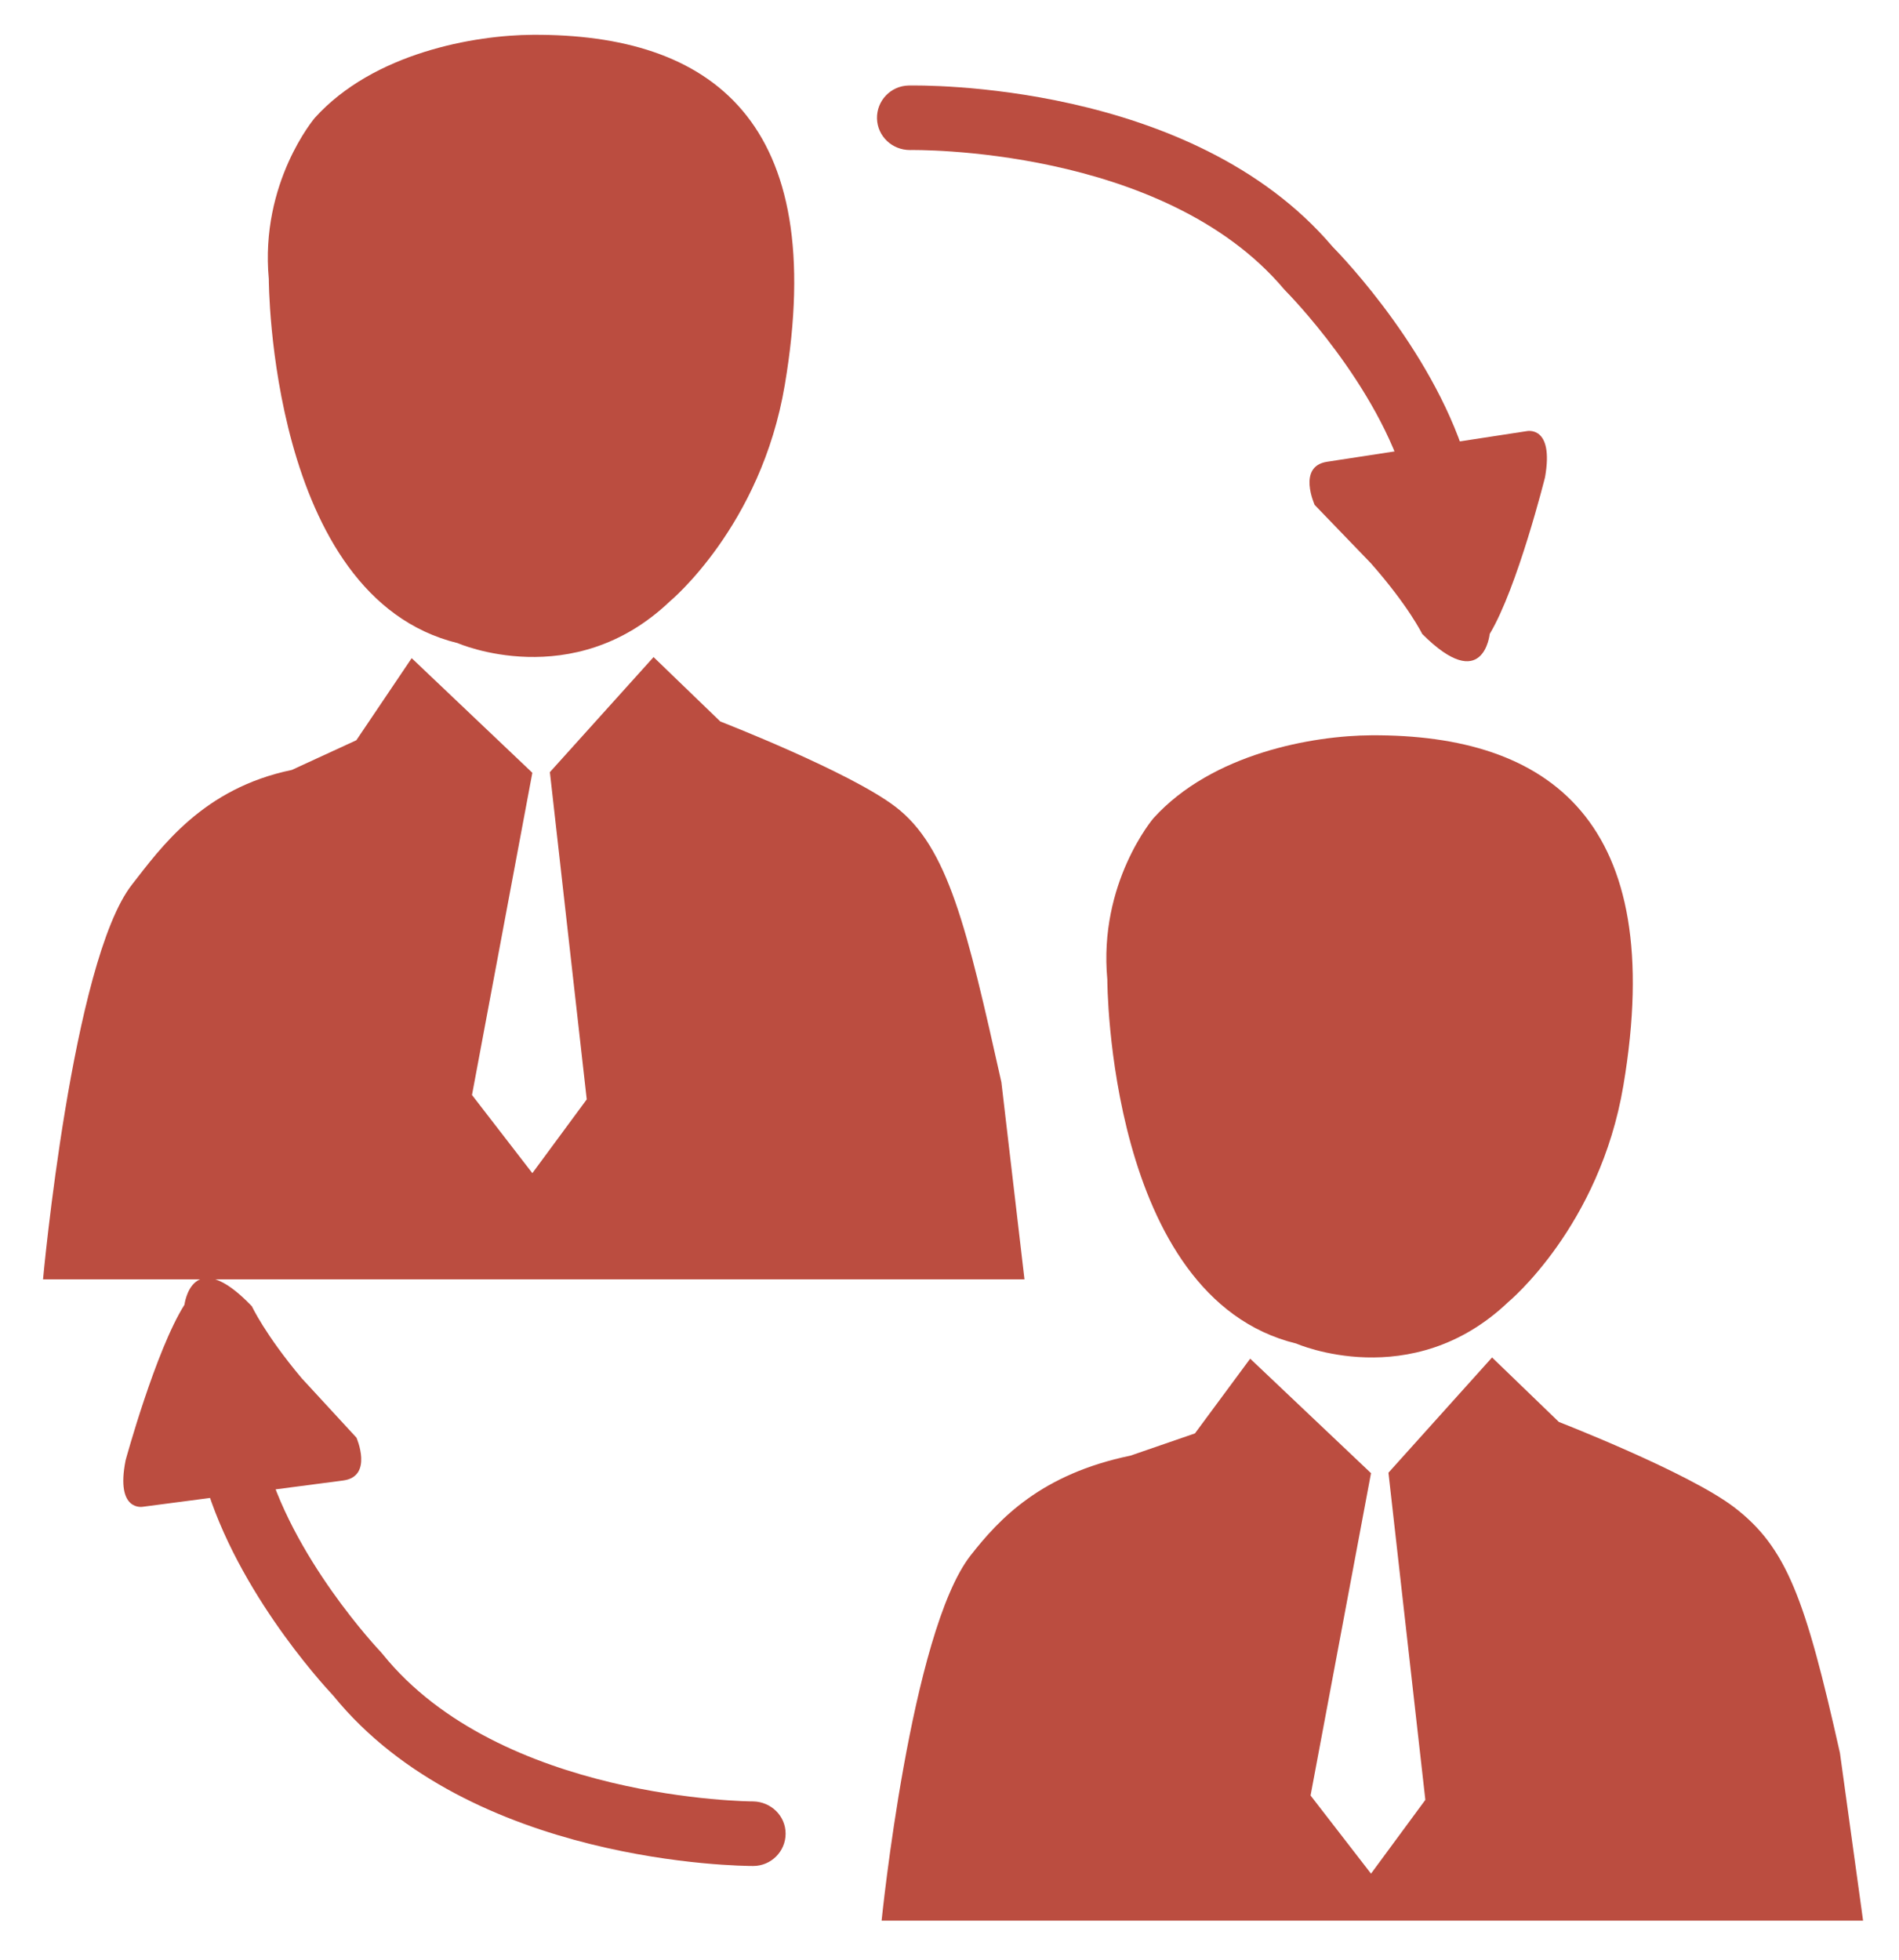 <?xml version="1.0" encoding="utf-8"?>
<!-- Generator: Adobe Illustrator 16.0.0, SVG Export Plug-In . SVG Version: 6.00 Build 0)  -->
<!DOCTYPE svg PUBLIC "-//W3C//DTD SVG 1.1//EN" "http://www.w3.org/Graphics/SVG/1.1/DTD/svg11.dtd">
<svg version="1.1" id="Calque_1" xmlns="http://www.w3.org/2000/svg" xmlns:xlink="http://www.w3.org/1999/xlink" x="0px" y="0px"
	 width="103.667px" height="107px" viewBox="71.833 62.167 103.667 107" enable-background="new 71.833 62.167 103.667 107"
	 xml:space="preserve">
<g>
	<path fill="#BB4D40" d="M86.507,77.397c0,0,0,17.355,10.31,19.874c0,0,6.287,2.762,11.572-2.268c0,0,4.99-4.111,6.286-11.823
		c2.436-14.417-4.023-19.164-13.755-19.113c-3.181,0.016-8.687,0.981-11.898,4.529C89.022,68.597,86.018,72.117,86.507,77.397z"/>
	<path fill="#BB4D40" d="M94.307,98.092l6.587,6.256l-3.295,17.588l3.295,4.267l2.969-4.027l-2.012-17.862l5.66-6.281l3.644,3.516
		c0,0,7.054,2.739,9.56,4.654c2.873,2.191,3.9,6.609,5.784,15.035L127.76,132H74.182c0,0,1.588-17.383,4.861-21.555
		c1.579-2.021,3.86-5.246,8.722-6.252l3.521-1.621L94.307,98.092z"/>
	<path fill="#BB4D40" d="M140.081,136.328l6.596,6.25l-3.3,17.594l3.3,4.266l2.966-4.027l-2.014-17.858l5.656-6.291l3.648,3.521
		c0,0,7.049,2.739,9.56,4.649c2.876,2.197,3.899,4.998,5.784,13.424l1.262,9.146H119.96c0,0,1.589-15.767,4.862-19.938
		c1.578-2.017,3.859-4.437,8.722-5.442l3.521-1.214L140.081,136.328z"/>
	<g>
		<path fill="#BB4D40" d="M150.312,89.975c-0.771,0-1.479-0.512-1.699-1.289c-1.534-5.527-6.537-10.579-6.59-10.631
			c-0.035-0.035-0.066-0.071-0.098-0.106c-6.596-7.817-20.279-7.597-20.417-7.592c-0.975,0-1.772-0.75-1.8-1.72
			c-0.021-0.973,0.75-1.781,1.721-1.802c0.627-0.011,15.459-0.247,23.139,8.786c0.623,0.635,5.73,5.977,7.441,12.123
			c0.262,0.94-0.295,1.906-1.226,2.171C150.625,89.957,150.466,89.975,150.312,89.975z"/>
		<path fill="#BB4D40" d="M144.271,87.373c10.905-1.672,10.905-1.672,10.905-1.672s1.505-0.339,1.001,2.515
			c0,0-1.508,6.04-3.021,8.554c0,0-0.331,3.353-3.685,0c0,0-0.731-1.509-2.797-3.855l-3.074-3.189
			C143.604,89.724,142.637,87.628,144.271,87.373z"/>
	</g>
	<g>
		<path fill="#BB4D40" d="M84.597,140.241c0.768,0.017,1.47,0.542,1.672,1.327c1.407,5.56,6.3,10.721,6.353,10.77
			c0.026,0.04,0.066,0.075,0.097,0.115c6.415,7.962,20.099,8.046,20.236,8.042c0.971,0.022,1.765,0.789,1.765,1.76
			c0,0.97-0.79,1.761-1.765,1.765c-0.626,0-15.458-0.097-22.931-9.3c-0.613-0.651-5.599-6.101-7.173-12.282
			c-0.238-0.943,0.335-1.905,1.275-2.139C84.284,140.253,84.443,140.236,84.597,140.241z"/>
		<path fill="#BB4D40" d="M90.575,142.977c-10.936,1.434-10.936,1.434-10.936,1.434s-1.513,0.3-0.949-2.537
			c0,0,1.641-6.003,3.212-8.488c0,0,0.405-3.344,3.683,0.084c0,0,0.702,1.526,2.714,3.922l2.995,3.25
			C91.294,140.643,92.22,142.755,90.575,142.977z"/>
	</g>
	<path fill="#BB4D40" d="M132.282,115.633c0,0,0,17.355,10.313,19.87c0,0,6.291,2.767,11.571-2.263c0,0,4.99-4.116,6.287-11.818
		c2.437-14.426-4.028-19.173-13.751-19.12c-3.186,0.017-8.689,0.979-11.902,4.526C134.801,106.827,131.792,110.348,132.282,115.633z
		"/>
</g>
</svg>
